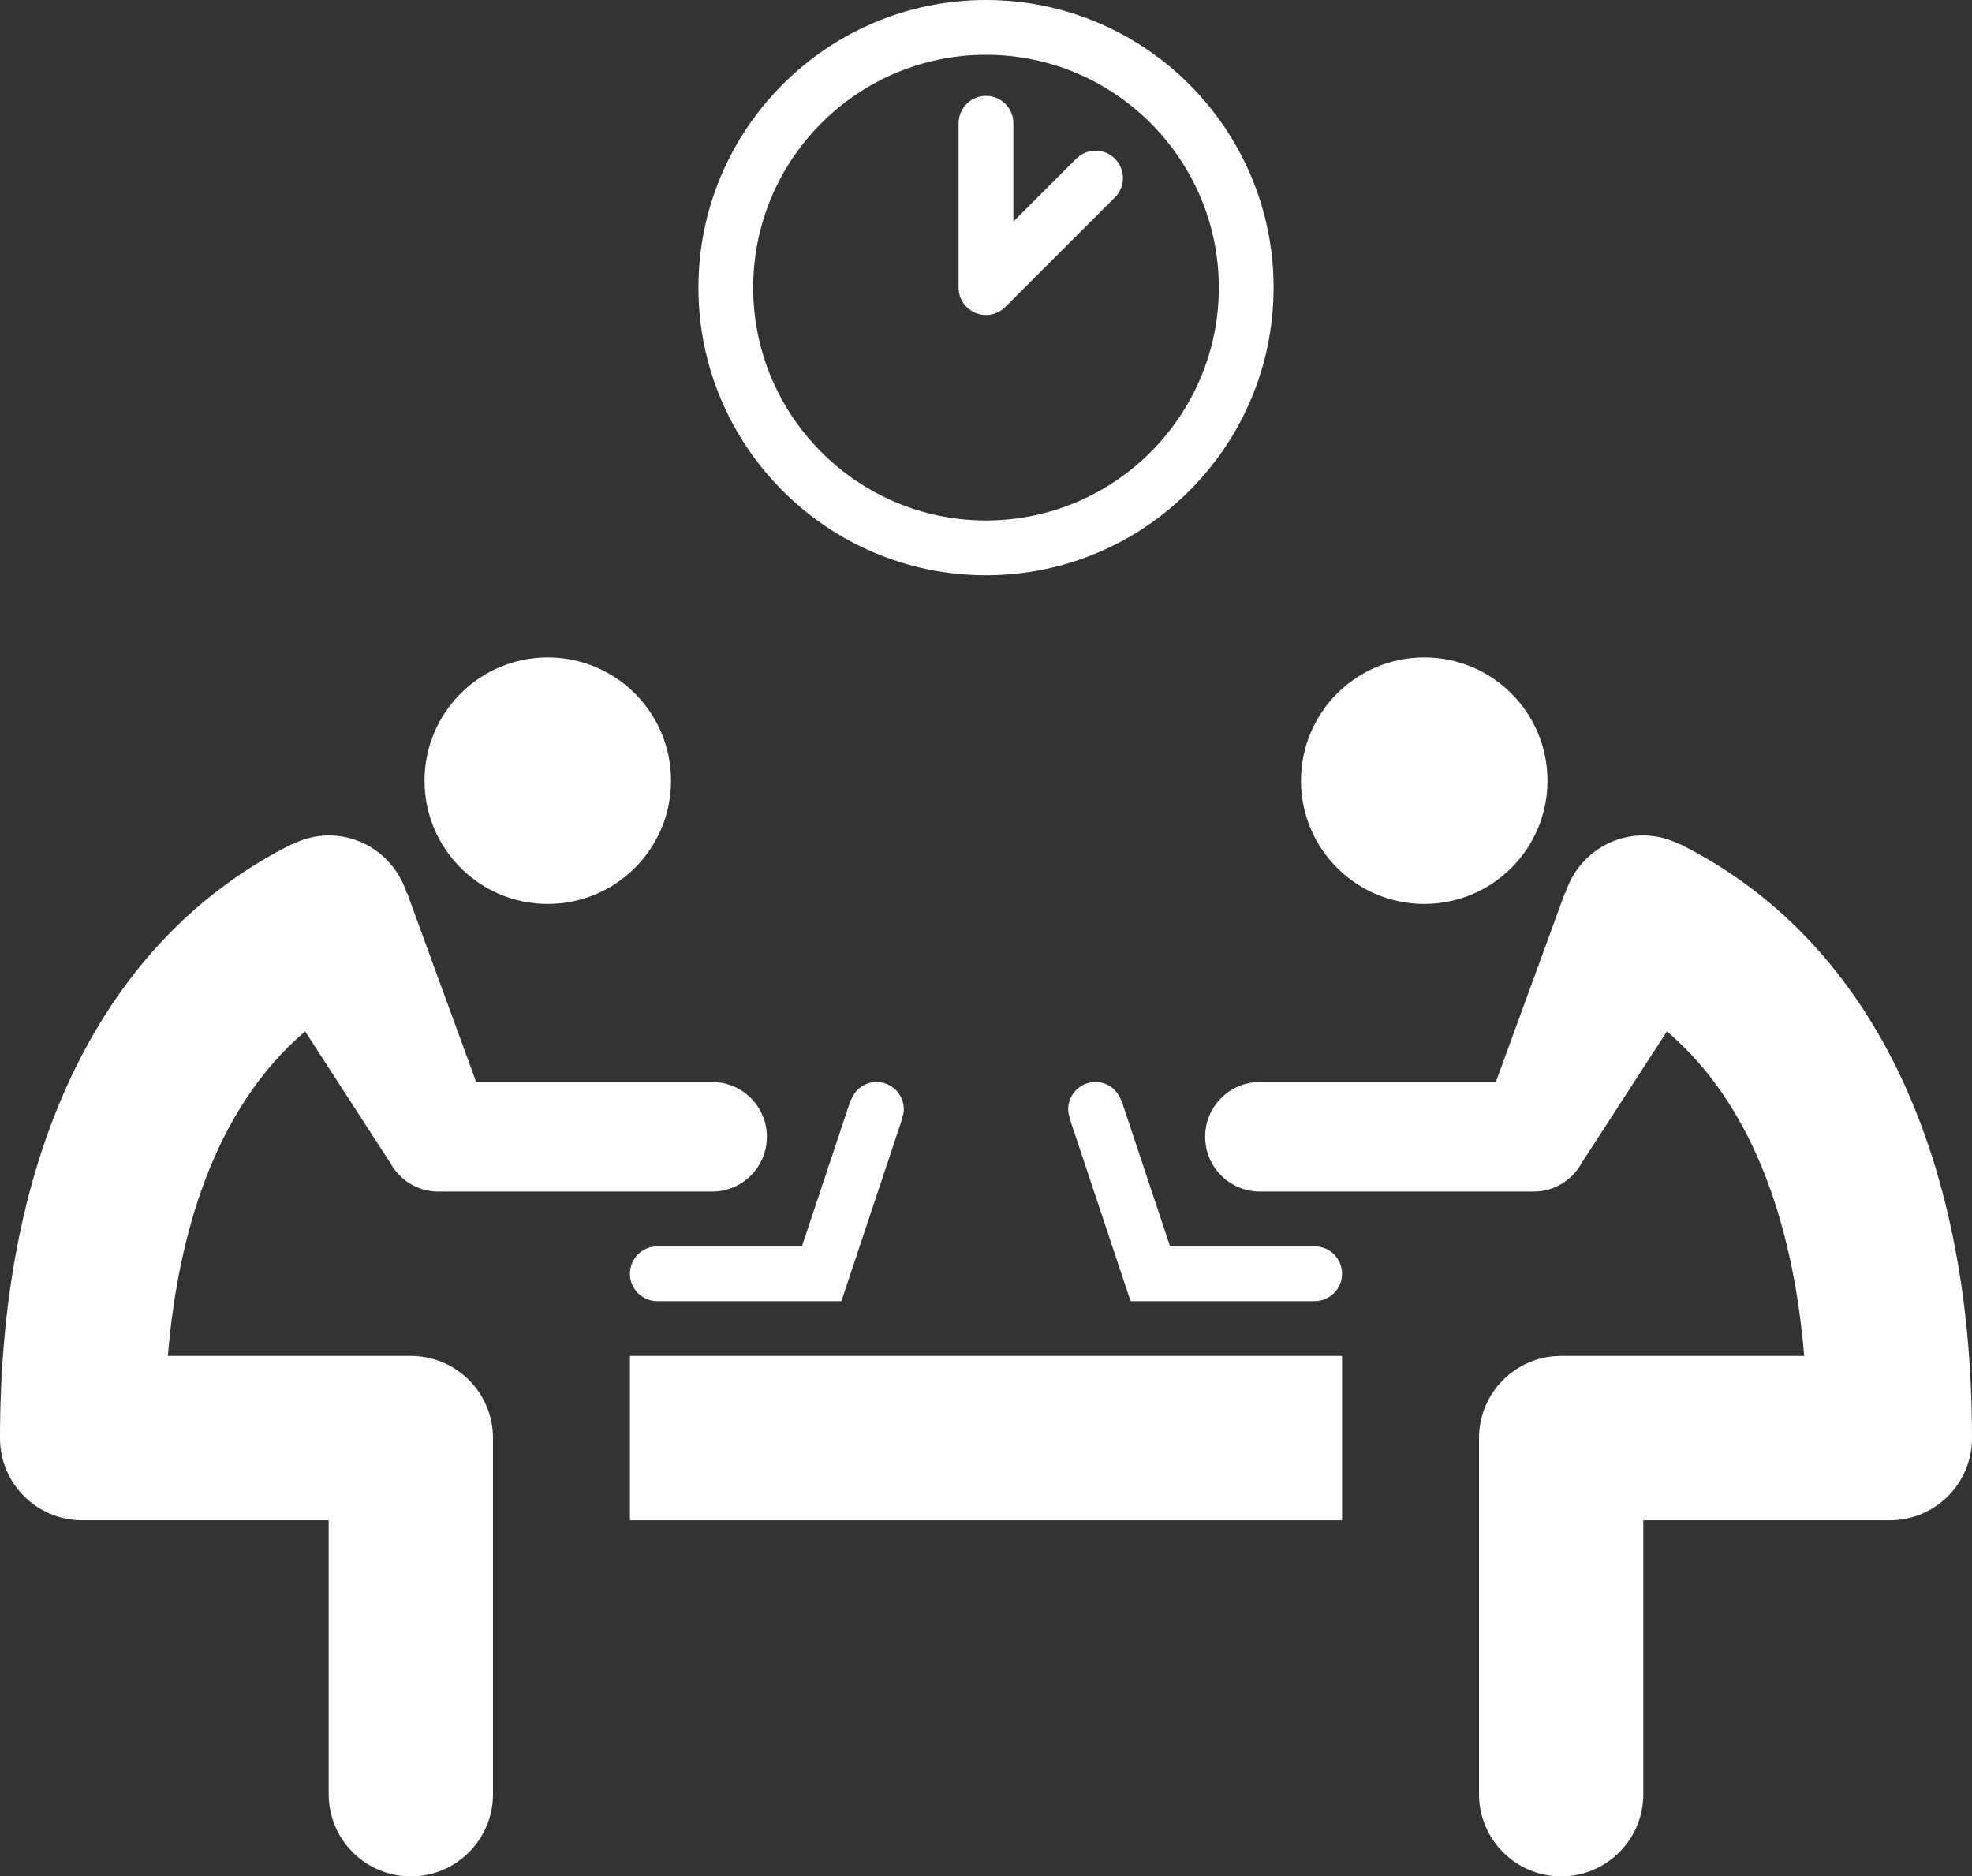 <svg xmlns="http://www.w3.org/2000/svg" xmlns:xlink="http://www.w3.org/1999/xlink" version="1.1" id="Layer_1" x="0px" y="0px" width="100px" height="95.139px" viewBox="0 0 100 95.139" enable-background="new 0 0 100 95.139" xml:space="preserve">
<rect x="0" y="0" width="100" height="95.139" fill="#333333" stroke="none"/>
<style type="text/css">
  svg{fill:#FFFFFF;}
</style>
<polygon points="31.944,68.75 31.944,77.083 37.5,77.083 62.5,77.083 68.056,77.083 68.056,68.75 "/>
<path d="M45.833,56.25c0-0.768-0.621-1.389-1.389-1.389c-0.613,0-1.117,0.402-1.301,0.954l-0.017-0.005l-2.461,7.384h-7.332  c-0.768,0-1.389,0.621-1.389,1.389s0.621,1.389,1.389,1.389h9.334l3.094-9.282l-0.017-0.006  C45.793,56.546,45.833,56.404,45.833,56.25z"/>
<g>
  <path d="M36.111,54.861H24.146l-3.503-9.584l-0.019,0.007c-0.531-1.689-2.091-2.924-3.957-2.924c-0.67,0-1.295,0.174-1.856,0.455   l-0.007-0.014C5.257,47.574,0,58.27,0,72.917c0,2.301,1.865,4.166,4.167,4.166h12.5v13.889c0,2.302,1.865,4.167,4.167,4.167   S25,93.273,25,90.972V72.917c0-2.302-1.865-4.167-4.167-4.167H8.51c0.506-5.989,2.274-12.45,6.963-16.456l4.265,6.587l0.01-0.005   c0.457,0.91,1.388,1.541,2.475,1.541h13.889c1.534,0,2.777-1.244,2.777-2.778S37.645,54.861,36.111,54.861z"/>
  <circle cx="27.778" cy="39.583" r="6.25"/>
</g>
<path d="M66.667,63.194h-7.333l-2.461-7.384l-0.016,0.005c-0.185-0.552-0.688-0.954-1.302-0.954c-0.768,0-1.389,0.621-1.389,1.389  c0,0.154,0.04,0.296,0.088,0.434l-0.017,0.006l3.094,9.282h9.335c0.768,0,1.389-0.621,1.389-1.389S67.435,63.194,66.667,63.194z"/>
<circle cx="72.223" cy="39.583" r="6.25"/>
<path d="M85.197,42.801l-0.007,0.014c-0.562-0.281-1.188-0.455-1.857-0.455c-1.864,0-3.426,1.234-3.956,2.924l-0.02-0.007  l-3.503,9.584H63.889c-1.534,0-2.777,1.243-2.777,2.777s1.243,2.778,2.777,2.778h13.889c1.087,0,2.019-0.631,2.476-1.541l0.01,0.005  l4.266-6.587c4.688,4.006,6.456,10.467,6.962,16.456H79.167c-2.302,0-4.167,1.865-4.167,4.167v18.055  c0,2.302,1.865,4.167,4.167,4.167s4.166-1.865,4.166-4.167V77.083h12.5c2.302,0,4.167-1.865,4.167-4.166  C100,58.27,94.743,47.574,85.197,42.801z"/>
<path d="M50,29.167c-8.042,0-14.583-6.542-14.583-14.583S41.958,0,50,0s14.583,6.542,14.583,14.583S58.042,29.167,50,29.167z   M50,2.778c-6.509,0-11.806,5.295-11.806,11.805S43.491,26.389,50,26.389s11.806-5.296,11.806-11.806S56.509,2.778,50,2.778z"/>
<path d="M56.944,9.028c0-0.768-0.621-1.389-1.389-1.389c-0.386,0-0.732,0.157-0.983,0.409l-3.184,3.183V6.25  c0-0.768-0.621-1.389-1.389-1.389s-1.389,0.622-1.389,1.389v8.333c0,0.768,0.621,1.389,1.389,1.389c0.385,0,0.732-0.157,0.983-0.409  l5.553-5.551C56.788,9.76,56.944,9.412,56.944,9.028z"/>
</svg>